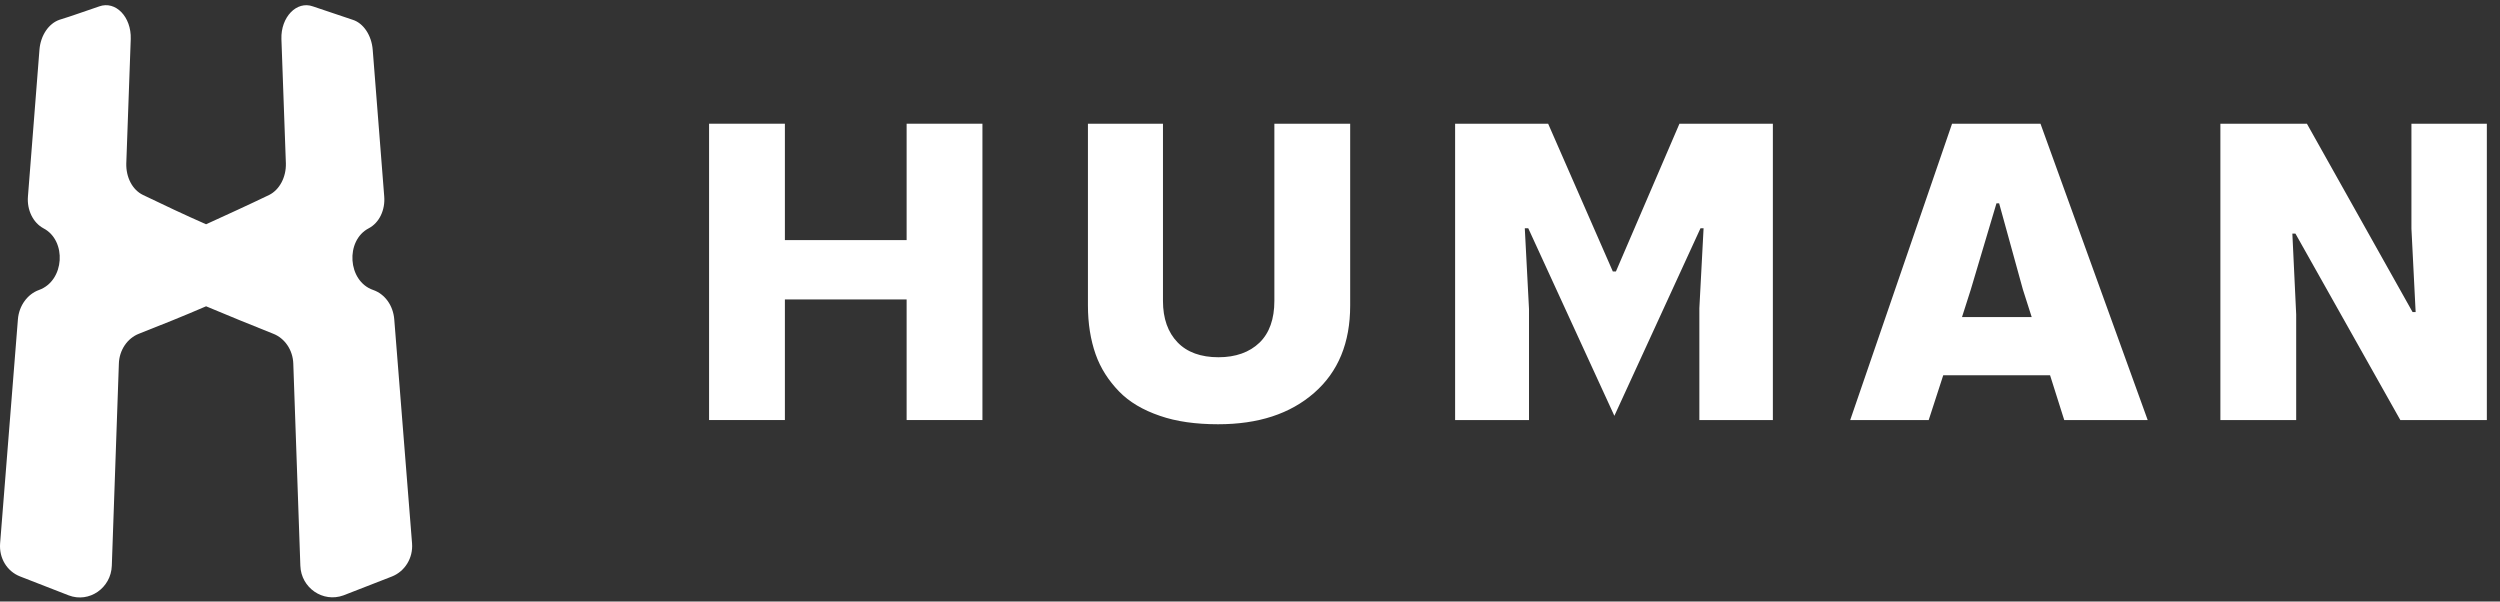 <?xml version="1.0" encoding="UTF-8"?>
<svg width="266px" height="64px" viewBox="0 0 266 64" version="1.1" xmlns="http://www.w3.org/2000/svg" xmlns:xlink="http://www.w3.org/1999/xlink">
    <rect x="0" y="0" width="266" height="64" fill="#333333" stroke="none"/>
    <title>Group 15</title>
    <g id="Brand-Assets" stroke="none" stroke-width="1" fill="none" fill-rule="evenodd">
        <g id="human-brandpage" transform="translate(-1027, -900)" fill="#FFFFFF">
            <g id="Group-2" transform="translate(920, 629)">
                <g id="Group-15" transform="translate(107, 271)">
                    <path d="M37.525,2.104 C36.103,1.63 34.682,1.156 33.299,0.682 C31.562,0.051 29.864,1.828 29.943,4.158 C30.101,8.58 30.259,12.963 30.417,17.386 C30.456,18.847 29.745,20.19 28.64,20.743 C26.429,21.808 24.178,22.835 21.927,23.862 C19.676,22.875 17.425,21.808 15.214,20.743 C14.069,20.19 13.398,18.847 13.437,17.386 C13.595,12.963 13.753,8.58 13.911,4.158 C13.99,1.788 12.292,0.051 10.555,0.682 C9.133,1.156 7.751,1.67 6.329,2.104 C5.184,2.499 4.316,3.763 4.197,5.303 C3.802,10.515 3.368,15.727 2.973,20.9 C2.854,22.361 3.526,23.704 4.631,24.296 C7.119,25.599 6.882,29.864 4.157,30.851 C2.934,31.286 2.025,32.51 1.906,33.971 C1.275,41.908 0.643,49.885 0.011,57.822 C-0.107,59.362 0.722,60.783 2.144,61.336 C3.841,62.007 5.579,62.679 7.317,63.35 C9.489,64.179 11.818,62.56 11.897,60.191 C12.134,53.044 12.41,45.896 12.647,38.709 C12.686,37.248 13.556,35.985 14.78,35.511 C17.189,34.563 19.558,33.615 21.927,32.589 C24.296,33.576 26.665,34.563 29.074,35.511 C30.298,35.985 31.168,37.248 31.207,38.709 C31.444,45.857 31.72,53.004 31.957,60.191 C32.036,62.56 34.365,64.14 36.537,63.35 C38.275,62.679 40.013,62.007 41.71,61.336 C43.093,60.783 43.961,59.362 43.843,57.822 C43.211,49.885 42.579,41.908 41.948,33.971 C41.829,32.51 40.961,31.286 39.697,30.851 C36.972,29.904 36.735,25.599 39.223,24.296 C40.368,23.704 41,22.322 40.881,20.9 C40.486,15.688 40.052,10.476 39.657,5.303 C39.538,3.763 38.67,2.46 37.525,2.104" id="Fill-1"></path>
                    <polygon id="Fill-4" points="75.446 13.163 83.512 13.163 83.512 25.547 96.465 25.547 96.465 13.163 104.531 13.163 104.531 44.692 96.465 44.692 96.465 31.861 83.512 31.861 83.512 44.692 75.446 44.692"></polygon>
                    <path d="M115.715,13.163 L123.74,13.163 L123.74,32.023 C123.74,33.897 124.27,35.364 125.288,36.423 C126.306,37.482 127.773,38.011 129.646,38.011 C131.479,38.011 132.946,37.482 134.005,36.464 C135.064,35.445 135.593,33.938 135.593,32.023 L135.593,13.163 L143.659,13.163 L143.659,32.512 C143.659,36.464 142.396,39.559 139.83,41.8 C137.264,44.04 133.883,45.14 129.606,45.14 C127.244,45.14 125.166,44.855 123.414,44.244 C121.621,43.633 120.156,42.778 119.055,41.637 C117.956,40.496 117.1,39.192 116.571,37.686 C116.041,36.178 115.756,34.427 115.756,32.512 L115.756,13.163 L115.715,13.163 Z" id="Fill-6"></path>
                    <polygon id="Fill-8" points="154.824 13.163 164.722 13.163 171.606 28.887 171.933 28.887 178.694 13.163 188.633 13.163 188.633 44.692 180.812 44.692 180.812 32.797 181.261 24.284 180.934 24.284 171.769 44.244 162.605 24.284 162.238 24.284 162.686 32.879 162.686 44.692 154.824 44.692"></polygon>
                    <path d="M216.172,33.734 L215.235,30.801 L212.709,21.636 L212.424,21.636 L209.695,30.801 L208.758,33.734 L216.172,33.734 Z M207.699,13.163 L217.108,13.163 L228.514,44.692 L219.634,44.692 L218.127,39.926 L206.761,39.926 L205.214,44.692 L196.863,44.692 L207.699,13.163 Z" id="Fill-10"></path>
                    <polygon id="Fill-12" points="236.208 13.163 245.455 13.163 256.698 33.205 257.024 33.205 256.576 24.325 256.576 13.163 264.6 13.163 264.6 44.692 255.394 44.692 244.233 24.854 243.907 24.854 244.314 33.449 244.314 44.692 236.249 44.692 236.249 13.163"></polygon>
                </g>
            </g>
        </g>
    </g>
</svg>